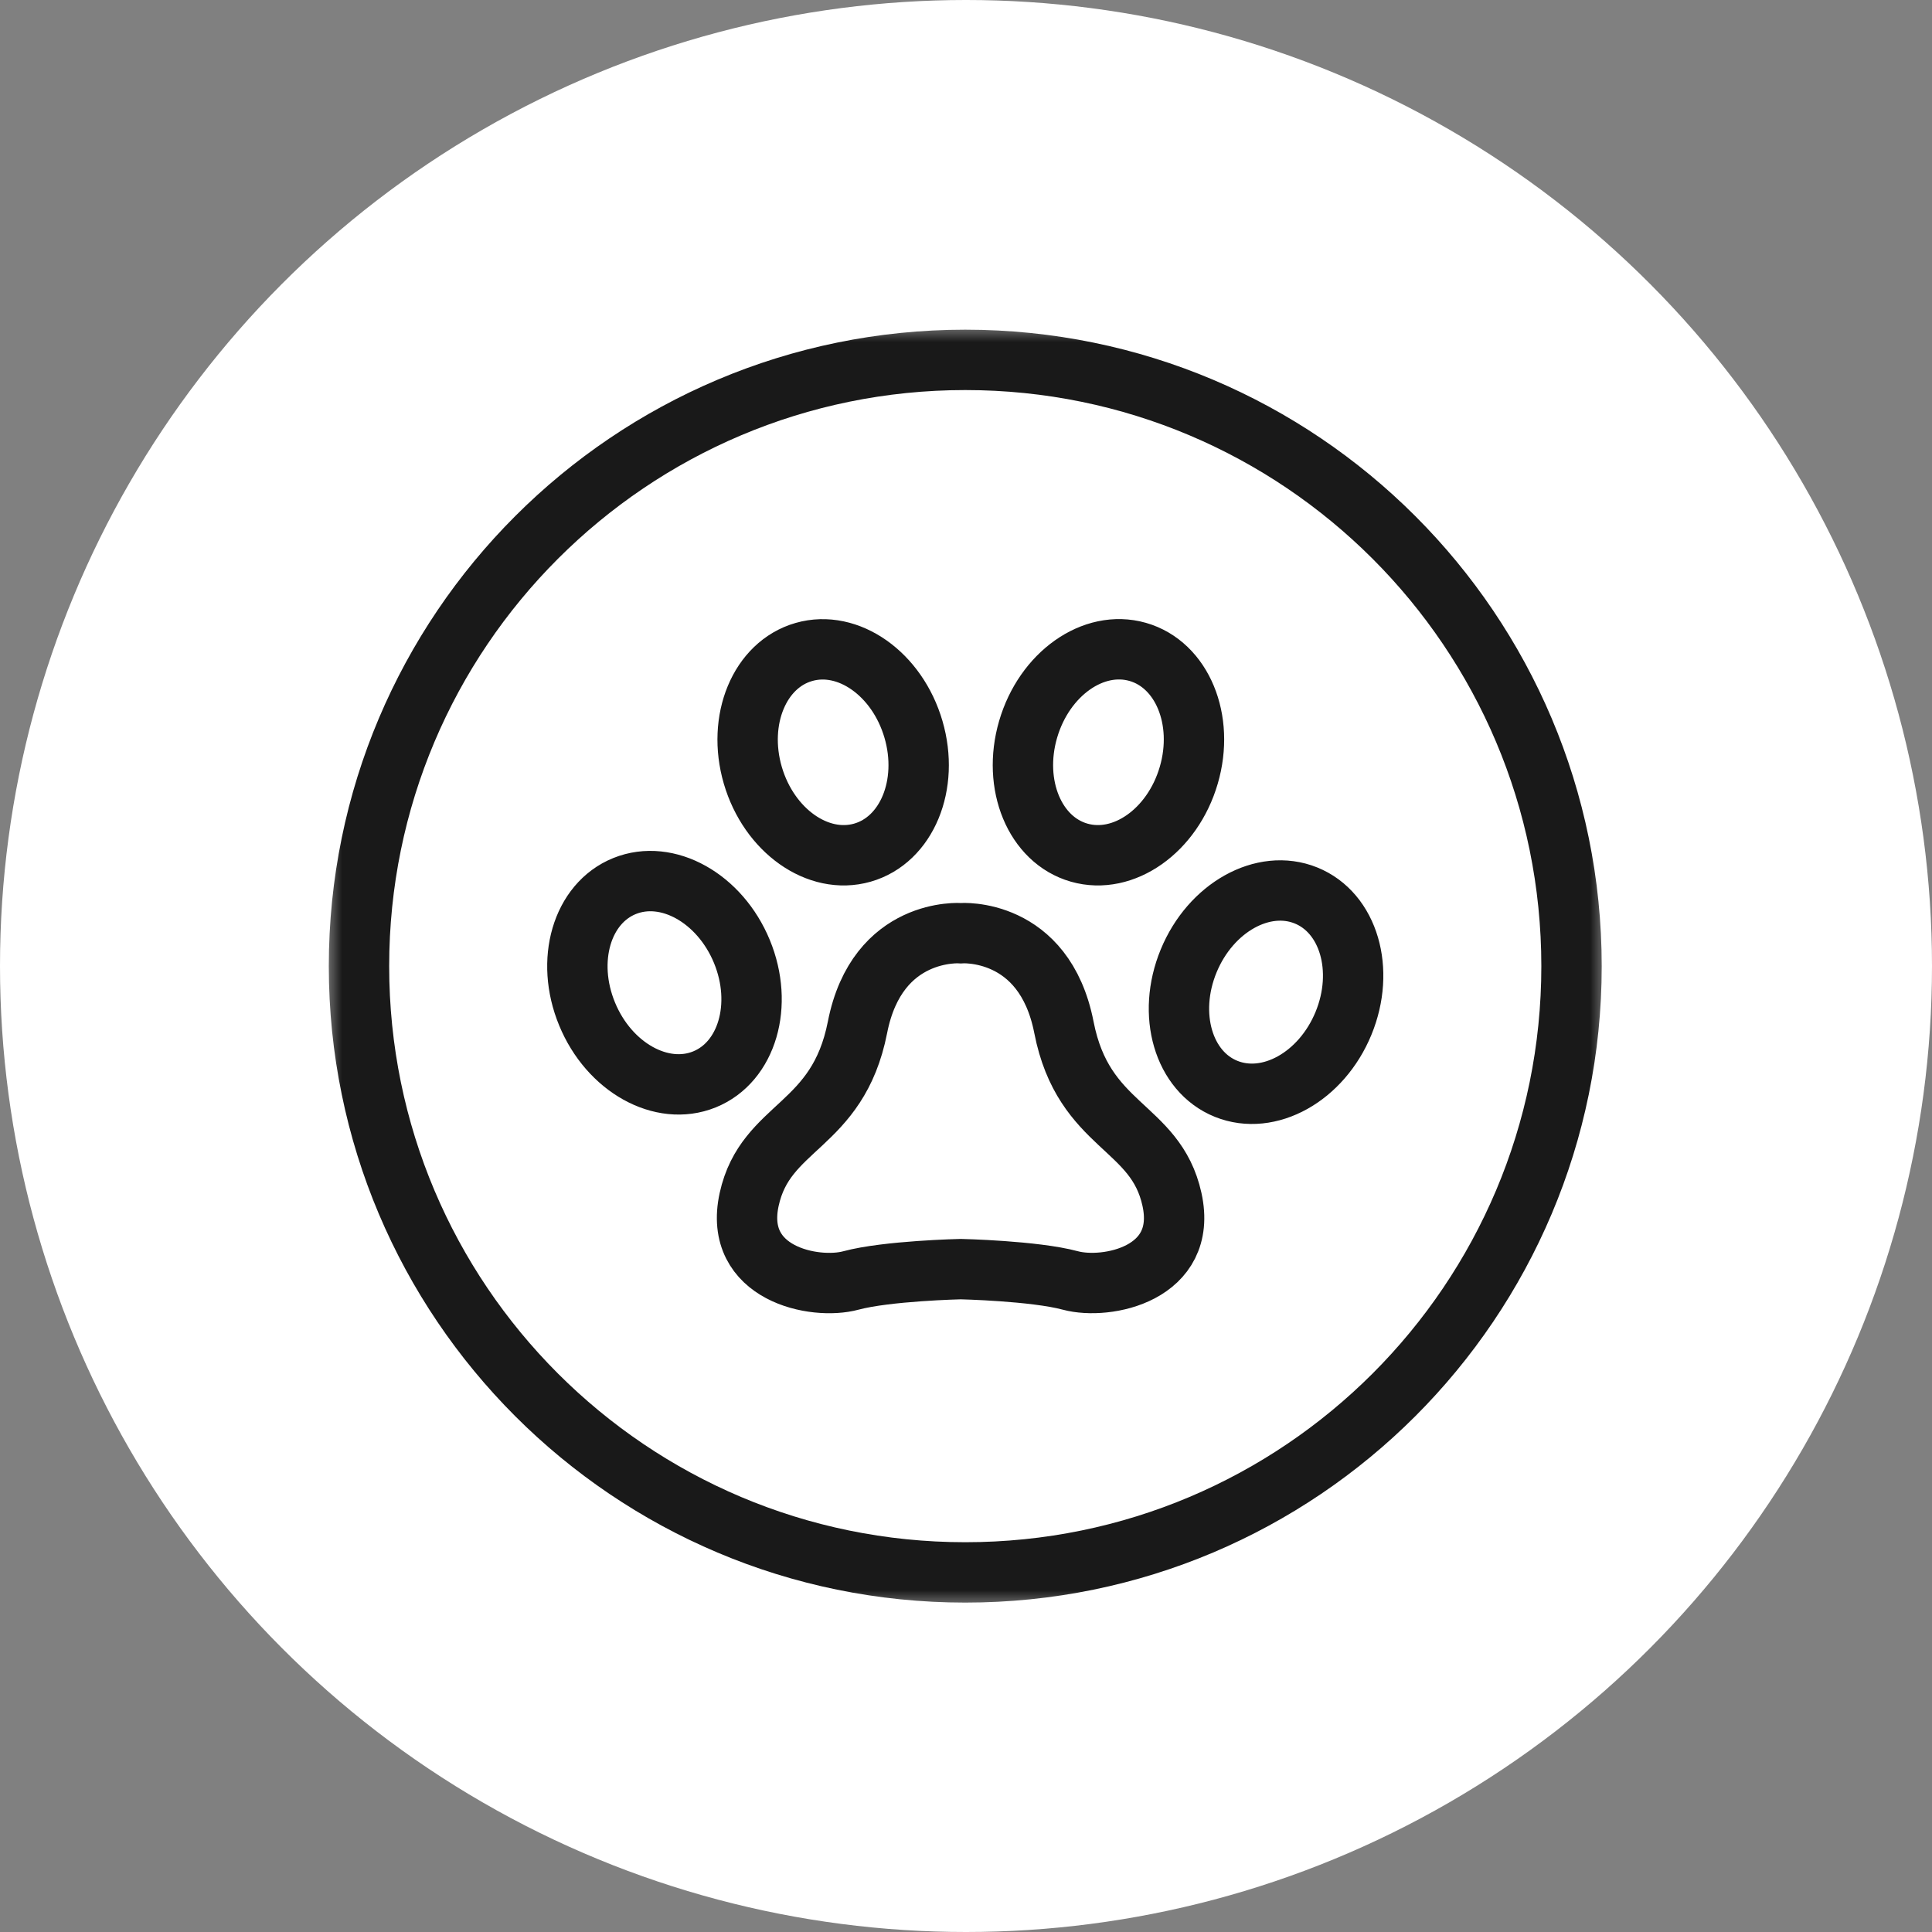 <svg width="48" height="48" viewBox="0 0 48 48" fill="none" xmlns="http://www.w3.org/2000/svg">
<rect x="0" y="0" width="48" height="48" fill="#808080" stroke="none"/>
<circle cx="24" cy="24" r="24" fill="white"/>
<g clip-path="url(#clip0_334_198)">
<mask id="mask0_334_198" style="mask-type:luminance" maskUnits="userSpaceOnUse" x="8" y="8" width="32" height="32">
<path d="M8 8H40V40H8V8Z" fill="white"/>
</mask>
<g mask="url(#mask0_334_198)">
<path d="M17.5 26.818C18.562 26.389 18.979 24.965 18.432 23.639C17.885 22.313 16.58 21.584 15.518 22.013C14.455 22.442 14.038 23.866 14.586 25.192C15.133 26.52 16.438 27.247 17.5 26.818ZM21.426 21.184C22.529 20.869 23.097 19.497 22.695 18.121C22.294 16.744 21.074 15.882 19.973 16.198C18.871 16.513 18.302 17.884 18.703 19.261C19.105 20.637 20.323 21.499 21.426 21.184ZM32.446 22.247C31.384 21.818 30.079 22.546 29.532 23.873C28.984 25.201 29.401 26.625 30.463 27.052C31.526 27.48 32.831 26.754 33.378 25.426C33.925 24.098 33.508 22.676 32.446 22.247ZM26.812 21.184C27.915 21.499 29.134 20.637 29.535 19.259C29.937 17.883 29.369 16.511 28.266 16.196C27.163 15.881 25.945 16.742 25.543 18.121C25.142 19.497 25.709 20.869 26.812 21.184ZM29.117 29.798C29.525 31.652 27.49 32.054 26.594 31.813C25.698 31.572 23.869 31.531 23.869 31.531C23.869 31.531 22.036 31.572 21.14 31.813C20.243 32.056 18.207 31.652 18.613 29.798C19.02 27.943 20.813 28.024 21.304 25.524C21.794 23.024 23.871 23.185 23.871 23.185C23.871 23.185 25.943 23.024 26.433 25.524C26.921 28.024 28.71 27.943 29.117 29.798Z" stroke="#191919" stroke-width="1.5" stroke-miterlimit="10"/>
<path d="M39.044 24.004C39.044 32.323 32.301 39.066 23.982 39.066C15.663 39.066 8.919 32.323 8.919 24.004C8.919 15.685 15.663 8.941 23.982 8.941C32.301 8.941 39.044 15.685 39.044 24.004Z" stroke="#191919" stroke-width="1.5" stroke-miterlimit="10"/>
</g>
</g>
<defs>
<clipPath id="clip0_334_198">
<rect width="32" height="32" fill="white" transform="translate(8 8)"/>
</clipPath>
</defs>
</svg>
